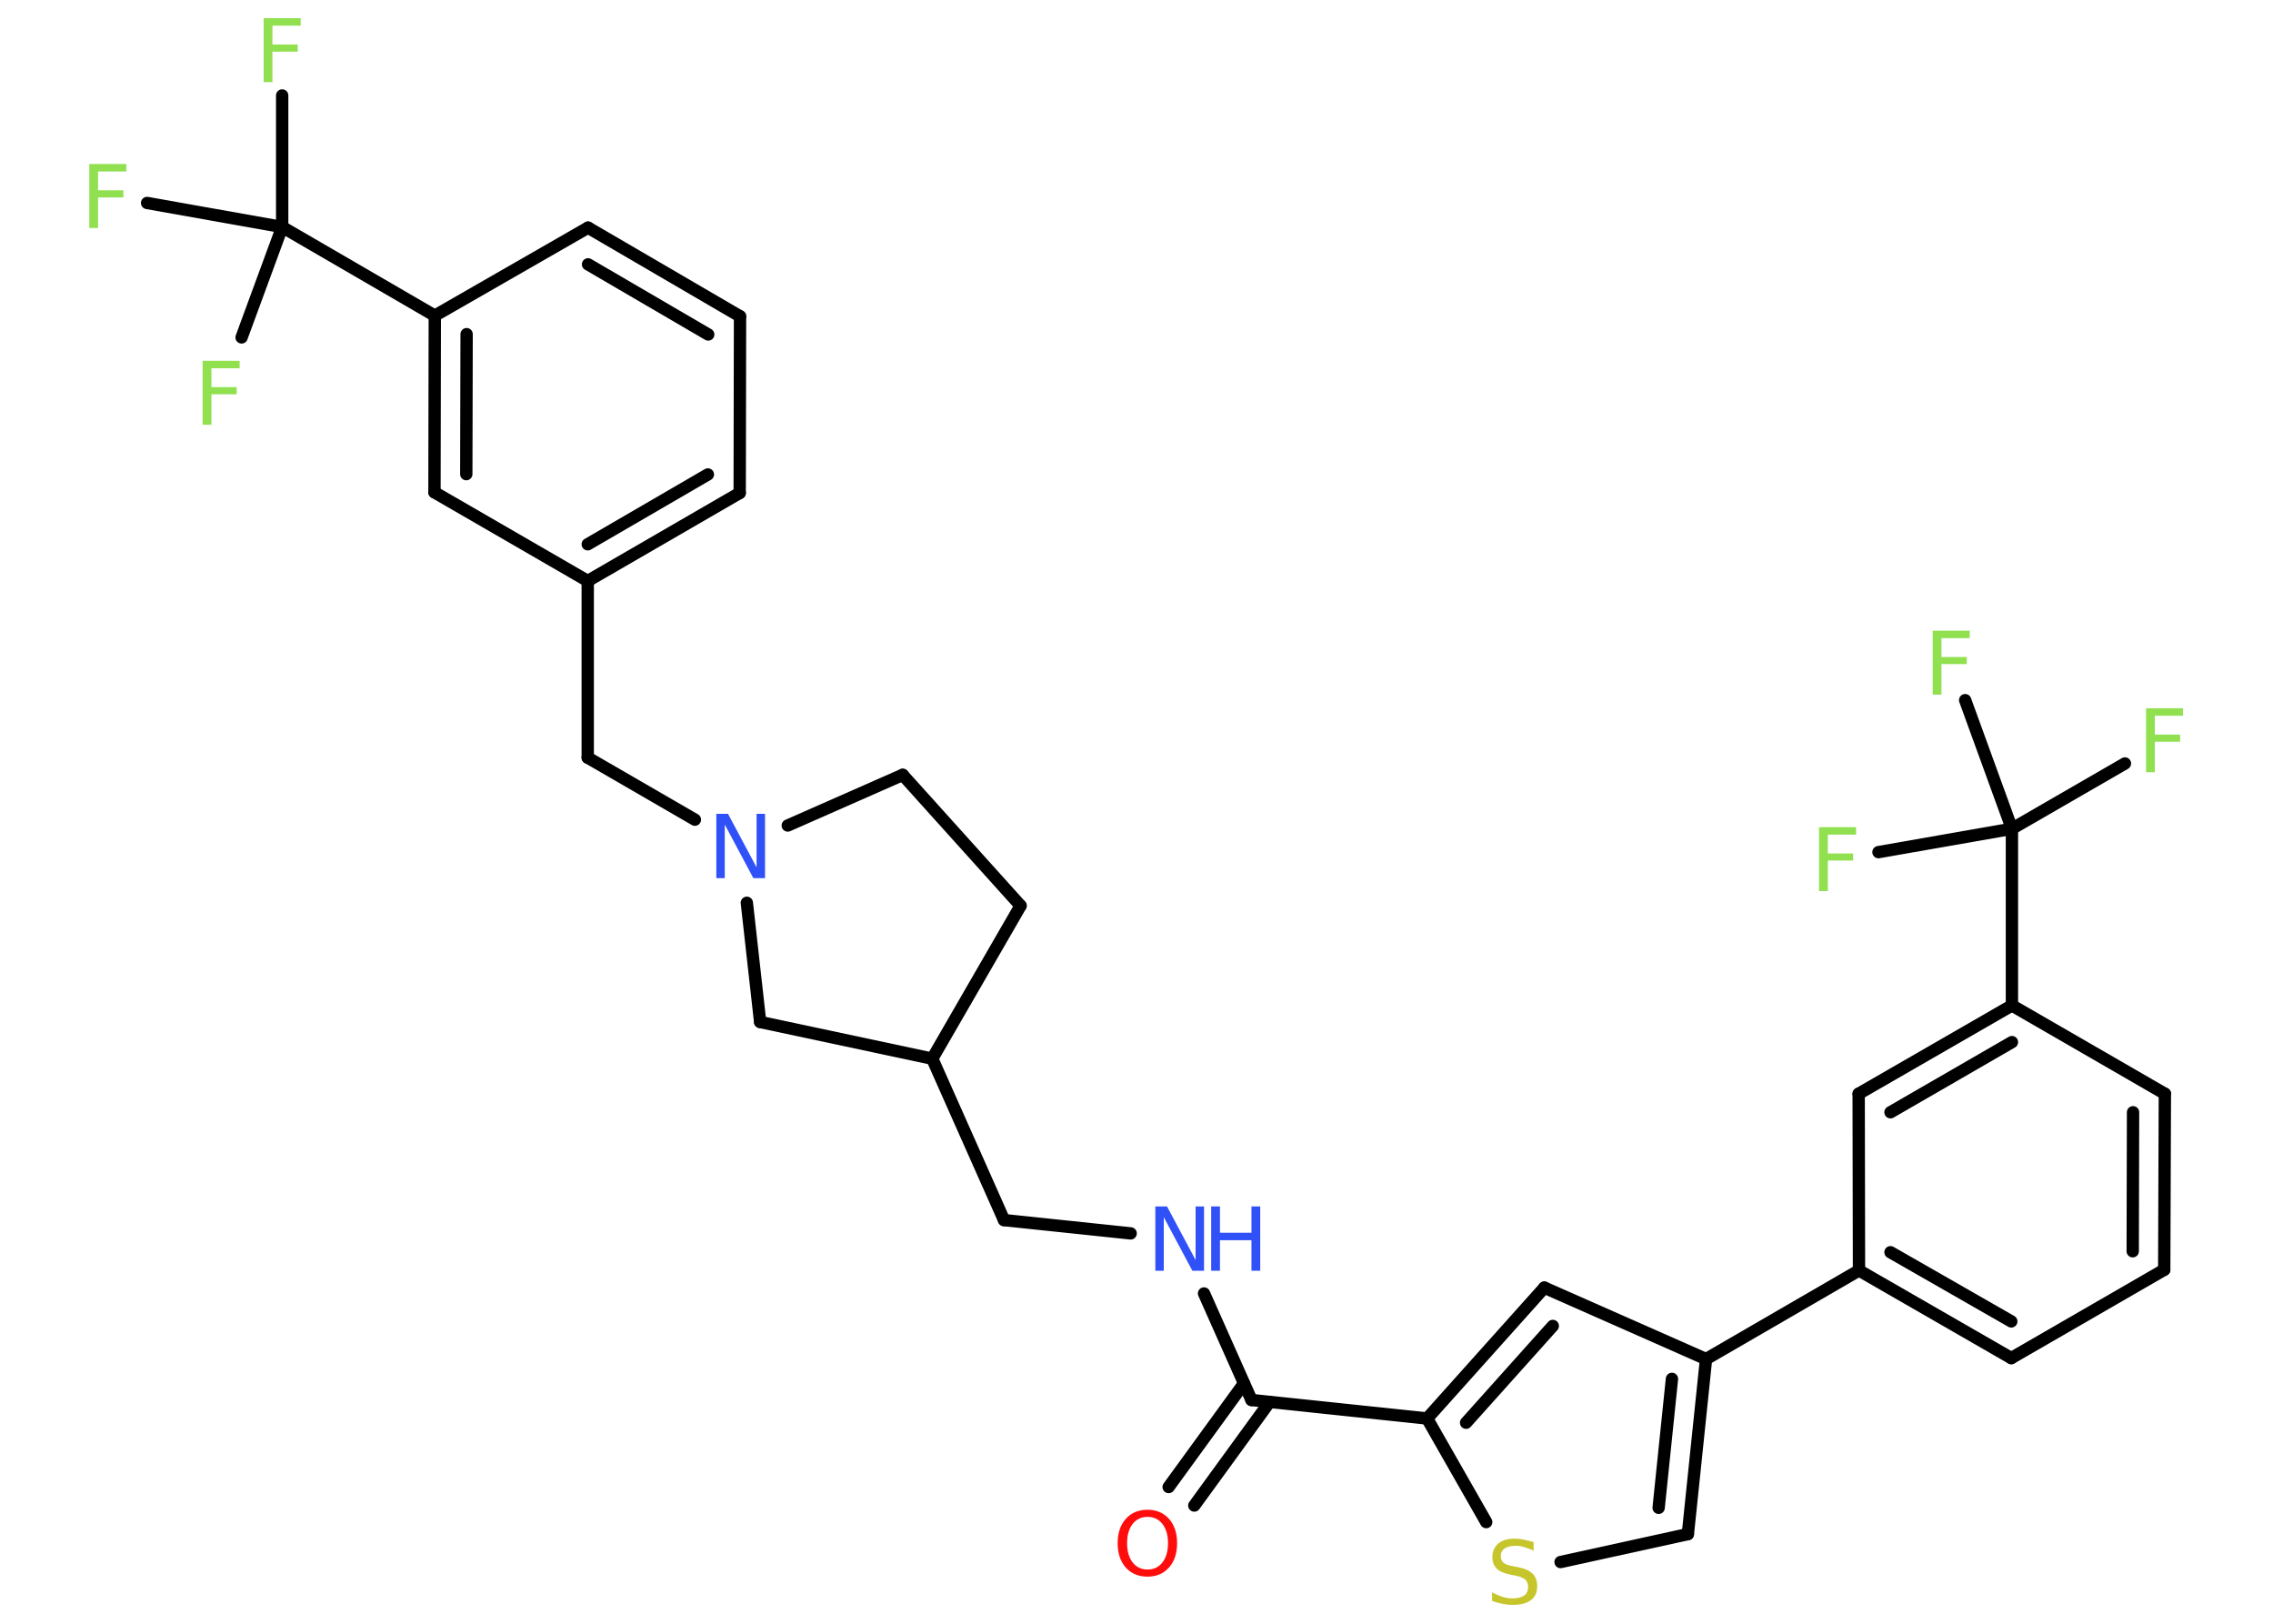 <?xml version='1.0' encoding='UTF-8'?>
<!DOCTYPE svg PUBLIC "-//W3C//DTD SVG 1.1//EN" "http://www.w3.org/Graphics/SVG/1.1/DTD/svg11.dtd">
<svg version='1.2' xmlns='http://www.w3.org/2000/svg' xmlns:xlink='http://www.w3.org/1999/xlink' width='70.0mm' height='50.0mm' viewBox='0 0 70.0 50.0'>
  <desc>Generated by the Chemistry Development Kit (http://github.com/cdk)</desc>
  <g stroke-linecap='round' stroke-linejoin='round' stroke='#000000' stroke-width='.38' fill='#90E050'>
    <rect x='.0' y='.0' width='70.0' height='50.0' fill='#FFFFFF' stroke='none'/>
    <g id='mol1' class='mol'>
      <g id='mol1bnd1' class='bond'>
        <line x1='35.99' y1='45.79' x2='38.31' y2='42.6'/>
        <line x1='36.78' y1='46.36' x2='39.1' y2='43.17'/>
      </g>
      <line id='mol1bnd2' class='bond' x1='38.54' y1='43.11' x2='37.08' y2='39.83'/>
      <line id='mol1bnd3' class='bond' x1='34.82' y1='37.98' x2='30.92' y2='37.57'/>
      <line id='mol1bnd4' class='bond' x1='30.92' y1='37.57' x2='28.71' y2='32.6'/>
      <line id='mol1bnd5' class='bond' x1='28.71' y1='32.6' x2='31.43' y2='27.89'/>
      <line id='mol1bnd6' class='bond' x1='31.43' y1='27.89' x2='27.8' y2='23.86'/>
      <line id='mol1bnd7' class='bond' x1='27.8' y1='23.86' x2='24.26' y2='25.42'/>
      <line id='mol1bnd8' class='bond' x1='21.4' y1='25.24' x2='18.1' y2='23.33'/>
      <line id='mol1bnd9' class='bond' x1='18.1' y1='23.33' x2='18.1' y2='17.89'/>
      <g id='mol1bnd10' class='bond'>
        <line x1='18.1' y1='17.89' x2='22.78' y2='15.18'/>
        <line x1='18.1' y1='16.76' x2='21.8' y2='14.61'/>
      </g>
      <line id='mol1bnd11' class='bond' x1='22.78' y1='15.18' x2='22.79' y2='9.74'/>
      <g id='mol1bnd12' class='bond'>
        <line x1='22.79' y1='9.74' x2='18.11' y2='7.01'/>
        <line x1='21.81' y1='10.3' x2='18.11' y2='8.14'/>
      </g>
      <line id='mol1bnd13' class='bond' x1='18.11' y1='7.01' x2='13.39' y2='9.72'/>
      <line id='mol1bnd14' class='bond' x1='13.39' y1='9.72' x2='8.69' y2='6.99'/>
      <line id='mol1bnd15' class='bond' x1='8.69' y1='6.99' x2='8.69' y2='2.94'/>
      <line id='mol1bnd16' class='bond' x1='8.69' y1='6.99' x2='4.53' y2='6.25'/>
      <line id='mol1bnd17' class='bond' x1='8.69' y1='6.99' x2='7.44' y2='10.39'/>
      <g id='mol1bnd18' class='bond'>
        <line x1='13.39' y1='9.72' x2='13.38' y2='15.16'/>
        <line x1='14.37' y1='10.29' x2='14.36' y2='14.6'/>
      </g>
      <line id='mol1bnd19' class='bond' x1='18.1' y1='17.89' x2='13.38' y2='15.16'/>
      <line id='mol1bnd20' class='bond' x1='23.0' y1='27.8' x2='23.41' y2='31.47'/>
      <line id='mol1bnd21' class='bond' x1='28.71' y1='32.6' x2='23.41' y2='31.47'/>
      <line id='mol1bnd22' class='bond' x1='38.54' y1='43.11' x2='43.95' y2='43.68'/>
      <g id='mol1bnd23' class='bond'>
        <line x1='47.56' y1='39.65' x2='43.95' y2='43.68'/>
        <line x1='47.82' y1='40.83' x2='45.15' y2='43.81'/>
      </g>
      <line id='mol1bnd24' class='bond' x1='47.56' y1='39.65' x2='52.54' y2='41.85'/>
      <line id='mol1bnd25' class='bond' x1='52.54' y1='41.85' x2='57.25' y2='39.12'/>
      <g id='mol1bnd26' class='bond'>
        <line x1='57.25' y1='39.12' x2='61.94' y2='41.82'/>
        <line x1='58.22' y1='38.56' x2='61.94' y2='40.69'/>
      </g>
      <line id='mol1bnd27' class='bond' x1='61.94' y1='41.82' x2='66.65' y2='39.1'/>
      <g id='mol1bnd28' class='bond'>
        <line x1='66.65' y1='39.1' x2='66.67' y2='33.68'/>
        <line x1='65.68' y1='38.53' x2='65.69' y2='34.25'/>
      </g>
      <line id='mol1bnd29' class='bond' x1='66.67' y1='33.68' x2='61.96' y2='30.96'/>
      <line id='mol1bnd30' class='bond' x1='61.96' y1='30.96' x2='61.96' y2='25.52'/>
      <line id='mol1bnd31' class='bond' x1='61.96' y1='25.52' x2='65.44' y2='23.51'/>
      <line id='mol1bnd32' class='bond' x1='61.96' y1='25.52' x2='60.52' y2='21.56'/>
      <line id='mol1bnd33' class='bond' x1='61.96' y1='25.52' x2='57.85' y2='26.24'/>
      <g id='mol1bnd34' class='bond'>
        <line x1='61.96' y1='30.96' x2='57.24' y2='33.68'/>
        <line x1='61.96' y1='32.09' x2='58.22' y2='34.25'/>
      </g>
      <line id='mol1bnd35' class='bond' x1='57.25' y1='39.12' x2='57.24' y2='33.68'/>
      <g id='mol1bnd36' class='bond'>
        <line x1='51.98' y1='47.24' x2='52.54' y2='41.85'/>
        <line x1='51.08' y1='46.43' x2='51.49' y2='42.46'/>
      </g>
      <line id='mol1bnd37' class='bond' x1='51.98' y1='47.24' x2='48.06' y2='48.1'/>
      <line id='mol1bnd38' class='bond' x1='43.95' y1='43.68' x2='45.77' y2='46.87'/>
      <path id='mol1atm1' class='atom' d='M35.34 46.71q-.29 .0 -.46 .22q-.17 .22 -.17 .59q.0 .37 .17 .59q.17 .22 .46 .22q.29 .0 .46 -.22q.17 -.22 .17 -.59q.0 -.37 -.17 -.59q-.17 -.22 -.46 -.22zM35.34 46.49q.41 .0 .66 .28q.25 .28 .25 .75q.0 .47 -.25 .75q-.25 .28 -.66 .28q-.42 .0 -.67 -.28q-.25 -.28 -.25 -.75q.0 -.47 .25 -.75q.25 -.28 .67 -.28z' stroke='none' fill='#FF0D0D'/>
      <g id='mol1atm3' class='atom'>
        <path d='M35.58 37.15h.36l.88 1.65v-1.65h.26v1.98h-.36l-.88 -1.65v1.65h-.26v-1.98z' stroke='none' fill='#3050F8'/>
        <path d='M37.3 37.15h.27v.81h.97v-.81h.27v1.98h-.27v-.94h-.97v.94h-.27v-1.98z' stroke='none' fill='#3050F8'/>
      </g>
      <path id='mol1atm8' class='atom' d='M22.06 25.06h.36l.88 1.65v-1.65h.26v1.98h-.36l-.88 -1.65v1.65h-.26v-1.98z' stroke='none' fill='#3050F8'/>
      <path id='mol1atm16' class='atom' d='M8.13 .56h1.13v.23h-.87v.58h.78v.22h-.78v.94h-.27v-1.98z' stroke='none'/>
      <path id='mol1atm17' class='atom' d='M2.76 5.05h1.13v.23h-.87v.58h.78v.22h-.78v.94h-.27v-1.98z' stroke='none'/>
      <path id='mol1atm18' class='atom' d='M6.25 11.11h1.13v.23h-.87v.58h.78v.22h-.78v.94h-.27v-1.98z' stroke='none'/>
      <path id='mol1atm30' class='atom' d='M66.1 21.81h1.13v.23h-.87v.58h.78v.22h-.78v.94h-.27v-1.98z' stroke='none'/>
      <path id='mol1atm31' class='atom' d='M59.53 19.42h1.13v.23h-.87v.58h.78v.22h-.78v.94h-.27v-1.98z' stroke='none'/>
      <path id='mol1atm32' class='atom' d='M56.03 25.47h1.13v.23h-.87v.58h.78v.22h-.78v.94h-.27v-1.98z' stroke='none'/>
      <path id='mol1atm35' class='atom' d='M47.23 47.49v.26q-.15 -.07 -.29 -.11q-.14 -.04 -.26 -.04q-.22 .0 -.34 .08q-.12 .08 -.12 .24q.0 .13 .08 .2q.08 .07 .3 .11l.16 .03q.3 .06 .44 .2q.14 .14 .14 .38q.0 .29 -.19 .43q-.19 .15 -.57 .15q-.14 .0 -.3 -.03q-.16 -.03 -.33 -.09v-.27q.16 .09 .32 .14q.16 .05 .31 .05q.23 .0 .36 -.09q.12 -.09 .12 -.26q.0 -.15 -.09 -.23q-.09 -.08 -.29 -.12l-.16 -.03q-.3 -.06 -.43 -.19q-.13 -.13 -.13 -.35q.0 -.26 .18 -.42q.18 -.15 .51 -.15q.14 .0 .28 .03q.14 .03 .29 .07z' stroke='none' fill='#C6C62C'/>
    </g>
  </g>
</svg>
